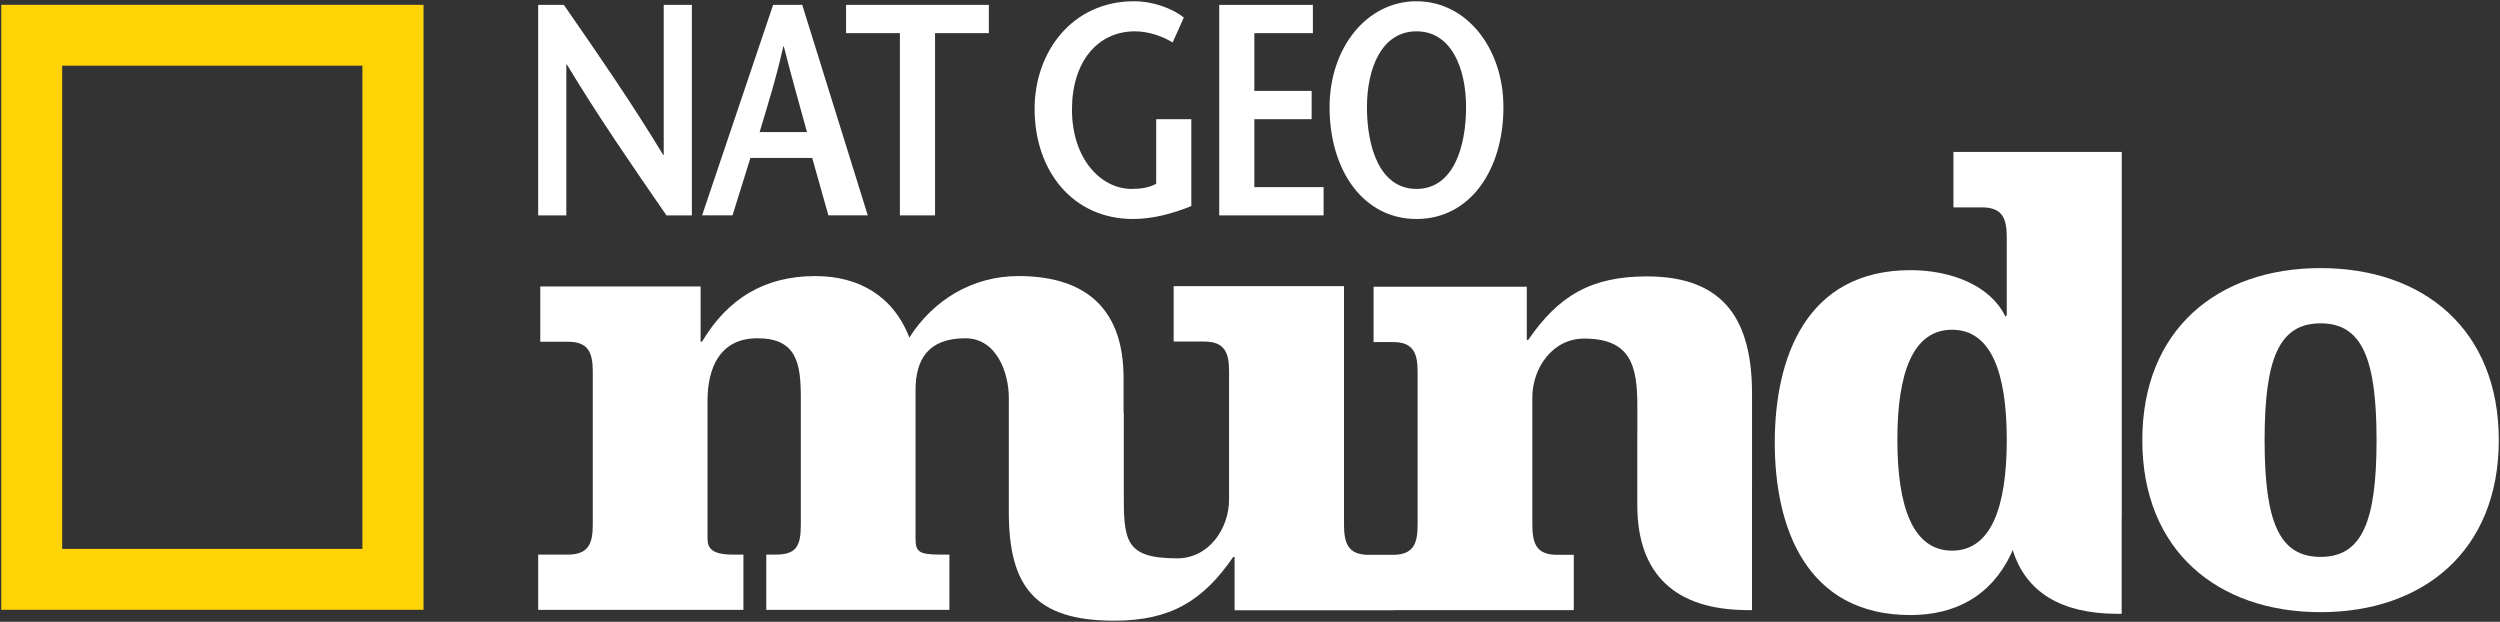 <svg width="1e3" height="248.72" version="1.1" xmlns="http://www.w3.org/2000/svg">
 <rect width="100%" height="100%" fill="#333333" stroke="none"/>
 <g transform="translate(-313.18 -908.04)">
  <path d="m458.14 1127.6v-193.28h-120.09v193.28zm-144.46 24.367v-242h168.91v242" fill="#fed406"/>
  <g fill="#fff">
   <path d="m589.93 994.19h-10.167c-13.348-19.369-26.701-38.605-39.854-60.378h-0.2v60.378h-11.262v-84.2h10.267c13.352 19.25 26.607 38.366 39.759 60.028h0.195v-60.028h11.262"/>
   <path d="m635.97 960.86c-2.993-11.054-5.978-21.276-9.268-34.267h-0.202c-2.893 12.991-6.178 23.213-9.464 34.267zm-1.899-50.874 26.219 84.2h-15.757l-6.473-22.967h-24.71l-7.172 22.967h-12.163l28.409-84.2"/>
   <path d="m673.14 994.19v-72.894h-21.528v-11.305h57.105v11.305h-21.519v72.894"/>
   <path d="m789.71 955.71v34.755c-7.473 3.011-15.352 5.168-23.319 5.168-24.131 0-39.37-19.247-39.37-44.03 0-22.965 15.148-43.059 39.764-43.059 7.675 0 15.348 2.895 19.93 6.501l-4.479 9.988c-3.789-2.41-9.664-4.464-15.051-4.464-14.95 0-25.216 12.158-25.216 31.284 0 19.968 11.765 31.755 23.811 31.755 3.794 0 6.882-0.481 9.877-2.039v-25.858"/>
   <path d="m838.33 921.3h-23.414v23.095h22.921v11.32h-22.921v27.177h27.702v11.302h-41.751v-84.2h37.464"/>
   <path d="m899.61 950.9c0-15.521-5.872-30.33-19.829-30.33-13.948 0-19.82 14.809-19.82 30.33 0 16.116 5.173 32.709 19.82 32.709 14.649 0 19.829-16.593 19.829-32.709zm-54.601 0c0-23.588 14.741-42.355 34.772-42.355 20.029 0 34.77 18.767 34.77 42.355 0 25.138-13.339 44.735-34.77 44.735-21.418 0-34.772-19.597-34.772-44.735"/>
  </g>
  <g fill="#fff">
   <path d="m1241.4 1130.8c-16.581 0-22.38-14.099-22.38-46.709 0-32.619 5.8-46.714 22.38-46.714 16.591 0 22.398 14.095 22.398 46.714 0 32.609-5.807 46.709-22.398 46.709zm0-115.52c-41.175 0-71.295 24.591-71.295 68.815 0 44.21 30.12 68.808 71.295 68.808 41.187 0 71.295-24.598 71.295-68.808 0-44.224-30.108-68.815-71.295-68.815"/>
   <path d="m1094 1128.3c-15.503 0-21.876-17.166-21.876-44.327 0-27.142 6.372-44.038 21.876-44.038 15.518 0 21.888 16.897 21.888 44.038 0 27.161-6.371 44.327-21.888 44.327zm0.56-137.31h11.361c8.03 0 9.967 4.155 9.967 11.91v31.214l-0.546 0.55c-5.825-12.194-21.342-18.557-37.959-18.557-41.831 0-54.298 35.18-54.298 68.977 0 33.8 12.467 68.975 54.298 68.975 17.728 0 32.134-7.479 40.175-24.375l0.701-1.656c5.228 16.907 19.393 25.355 41.216 25.529l-0.01 0.015h2.378v-38.372h0.036v-146.38h-67.319"/>
   <path d="m971.99 1018.6c-22.391 0-35.379 7.736-47.537 25.427h-0.564v-21.282h-61.276v22.109h7.677c8.01 0 9.938 4.136 9.938 11.886v61.339c0 7.749-1.928 11.891-9.938 11.891h-10.249c-7.414-0.254-9.255-4.38-9.255-11.891v-95.575h-68.146v22.162h12.186c8.037 0 9.979 4.159 9.979 11.914v51.244c0 11.642-8.037 23.551-20.775 23.551-21.342 0-21.342-7.477-21.342-27.147v-25.01h0.01v-6.109h-0.099v-14.004c0-25.986-13.539-40.639-42.02-40.639-18.238 0-33.992 9.398-43.667 24.604-6.367-16.587-20.188-24.604-37.6-24.604-20.461 0-35.105 9.126-45.34 26.263h-0.544v-22.113h-64.142v22.113h11.069c8.008 0 9.936 4.151 9.936 11.886v61.372c0 7.736-1.928 11.887-9.936 11.887h-11.903v22.112h82.099v-22.112h-4.414c-8.012 0-9.949-2.492-9.949-6.36v-55.286c0-12.992 4.976-24.883 19.906-24.883 15.752 0 17.415 9.954 17.415 23.775v50.866c0 8.574-1.937 11.887-9.952 11.887h-3.868v22.112h73.255v-22.112h-3.587c-8.579 0-9.958-1.112-9.958-6.36v-59.43c0-12.167 4.978-20.738 19.897-20.738 12.716 0 17.415 14.102 17.415 23.775v5.459h-7e-3v40.237c0 29.92 10.529 43.494 42.11 43.494 22.436 0 35.462-7.762 47.652-25.484h0.544v21.326h63.721v-0.07h71.96v-22.112h-6.627c-8.012 0-9.943-4.142-9.943-11.891v-51.108c0-11.615 8.001-23.505 20.712-23.505 18.789 0 21.288 11.055 21.288 27.084v11.341h-0.022v28.18c0 27.967 15.483 41.768 43.512 41.996l-0.01 0.015h2.382v-49.754h0.01v-36.744c0-28.748-10.5-46.984-42.004-46.984"/>
  </g>
 </g>
</svg>
